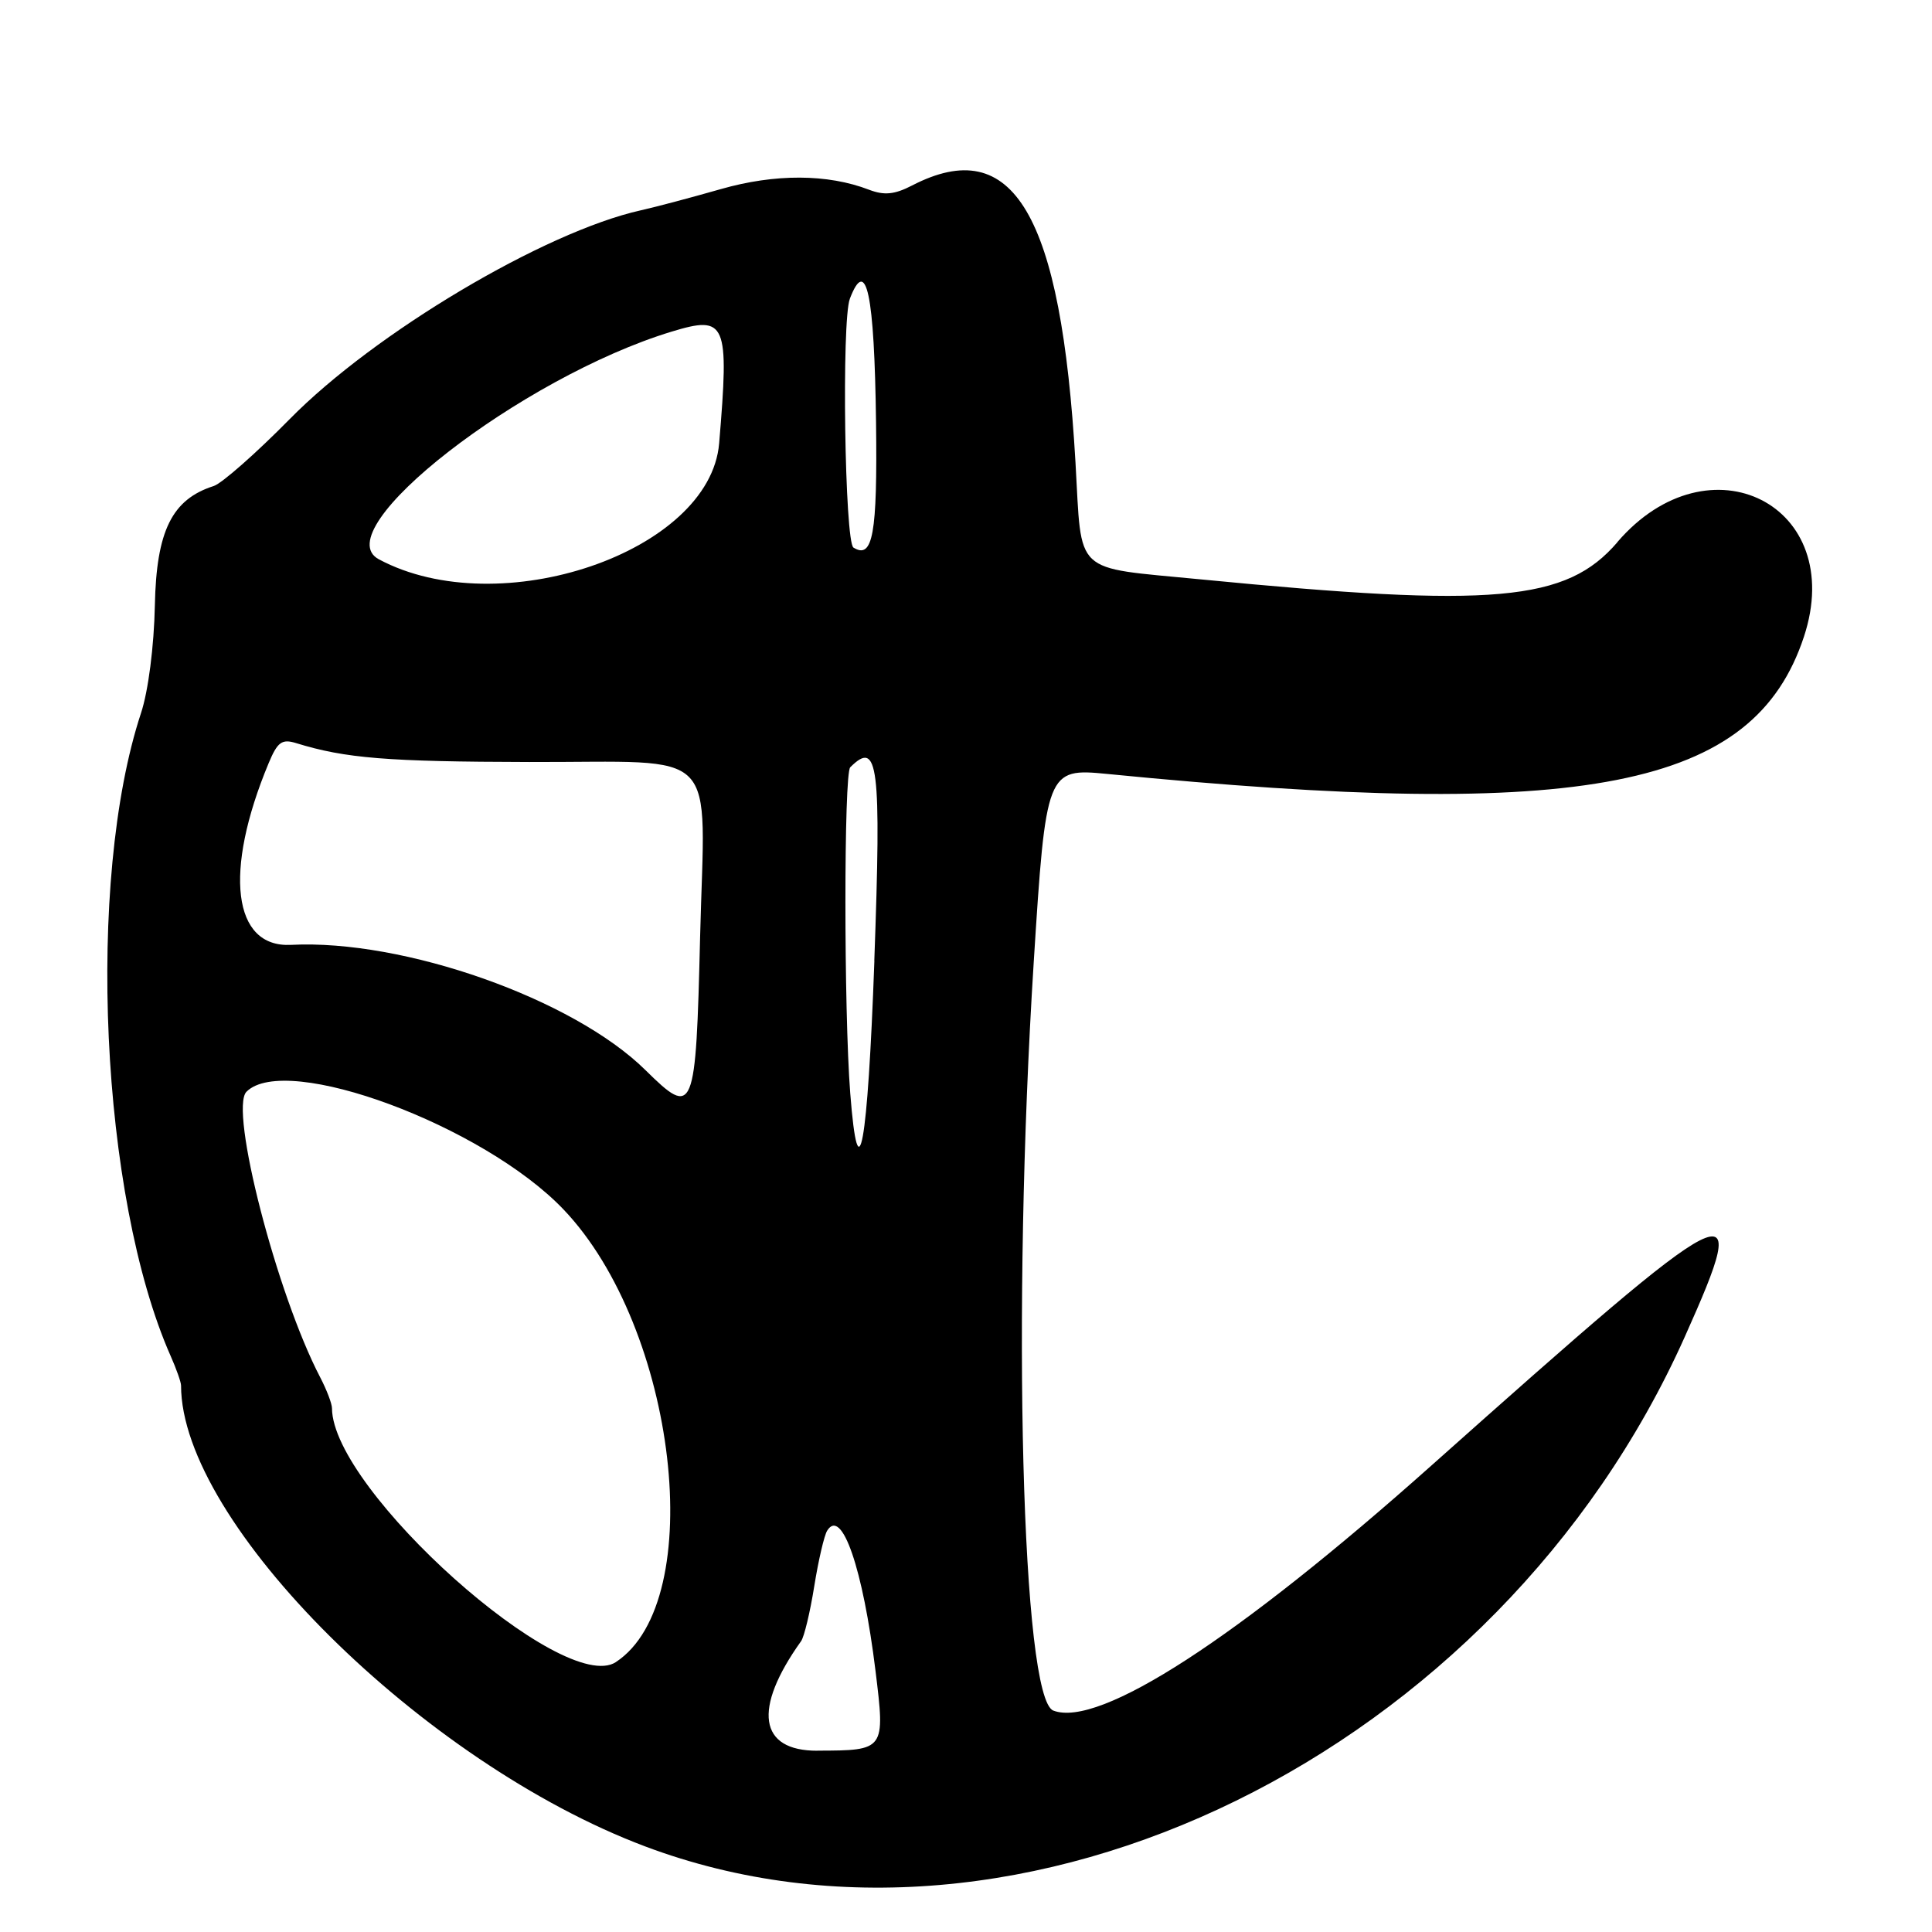 <?xml version="1.0" encoding="UTF-8"?>
<svg id="Layer_1" data-name="Layer 1" xmlns="http://www.w3.org/2000/svg" viewBox="0 0 256 256">
  <path d="M214.32,71.84c-6.78,7.89-16.27,8.73-55.32,4.92-16.98-1.66-15.62-.39-16.49-15.44-1.9-32.96-8.22-43.69-21.66-36.74-2.32,1.2-3.69,1.33-5.7.56-5.48-2.11-12.46-2.14-19.65-.08-3.85,1.1-8.62,2.37-10.6,2.81-12.78,2.86-35.27,16.23-46.51,27.66-4.46,4.53-8.99,8.52-10.07,8.87-5.53,1.76-7.6,5.94-7.8,15.81-.11,5.44-.87,11.37-1.84,14.29-7.31,22.17-5.38,64.09,3.92,85.15.77,1.73,1.39,3.5,1.39,3.93,0,18.2,32.01,49.99,61.5,61.08,49.76,18.71,113.04-12.31,137.75-67.52,9.08-20.3,7.38-19.43-33.56,17.04-25.78,22.98-44.05,34.81-50.11,32.48-4.18-1.6-5.52-52.87-2.6-99.1,1.61-25.48,1.73-25.8,9.73-25.01,63.56,6.27,85.7,1.91,92.33-18.18,5.75-17.43-12.54-26.71-24.72-12.54ZM112.61,39.58c2.19-5.71,3.25-.71,3.47,16.41.19,14.78-.42,18.16-2.99,16.57-1.16-.72-1.59-30.08-.48-32.97ZM115.86,127.31c-.89,24.64-2.12,31.4-3.2,17.54-.85-10.95-.85-42.33,0-43.18,3.71-3.71,4.13-.39,3.19,25.64ZM81.62,220.23c-6.96,4.57-37.56-22.78-37.63-33.62,0-.62-.71-2.47-1.57-4.12-5.75-11.02-12.07-35.52-9.76-37.83,5.23-5.23,31.37,4.47,41.99,15.58,15.06,15.75,19.26,51.92,6.96,59.99ZM92.77,124.07c-.57,23.52-.8,24.08-7.26,17.71-9.56-9.42-31.99-17.35-46.96-16.58-7.71.39-8.95-9.68-2.96-24.06,1.18-2.83,1.76-3.26,3.66-2.67,6.51,2.01,12.05,2.46,30.88,2.5,25.68.06,23.27-2.41,22.64,23.11ZM95.29,58.75c-1.21,14.4-29.11,23.91-45.09,15.36-7.19-3.85,18.85-24.1,38.8-30.17,7.24-2.2,7.64-1.26,6.29,14.82ZM108.31,231.98c-7.77.02-8.59-5.52-2.16-14.52.41-.57,1.19-3.83,1.74-7.26s1.32-6.74,1.71-7.37c1.94-3.14,4.74,4.98,6.41,18.57,1.29,10.52,1.27,10.55-7.69,10.57Z"/>
</svg>